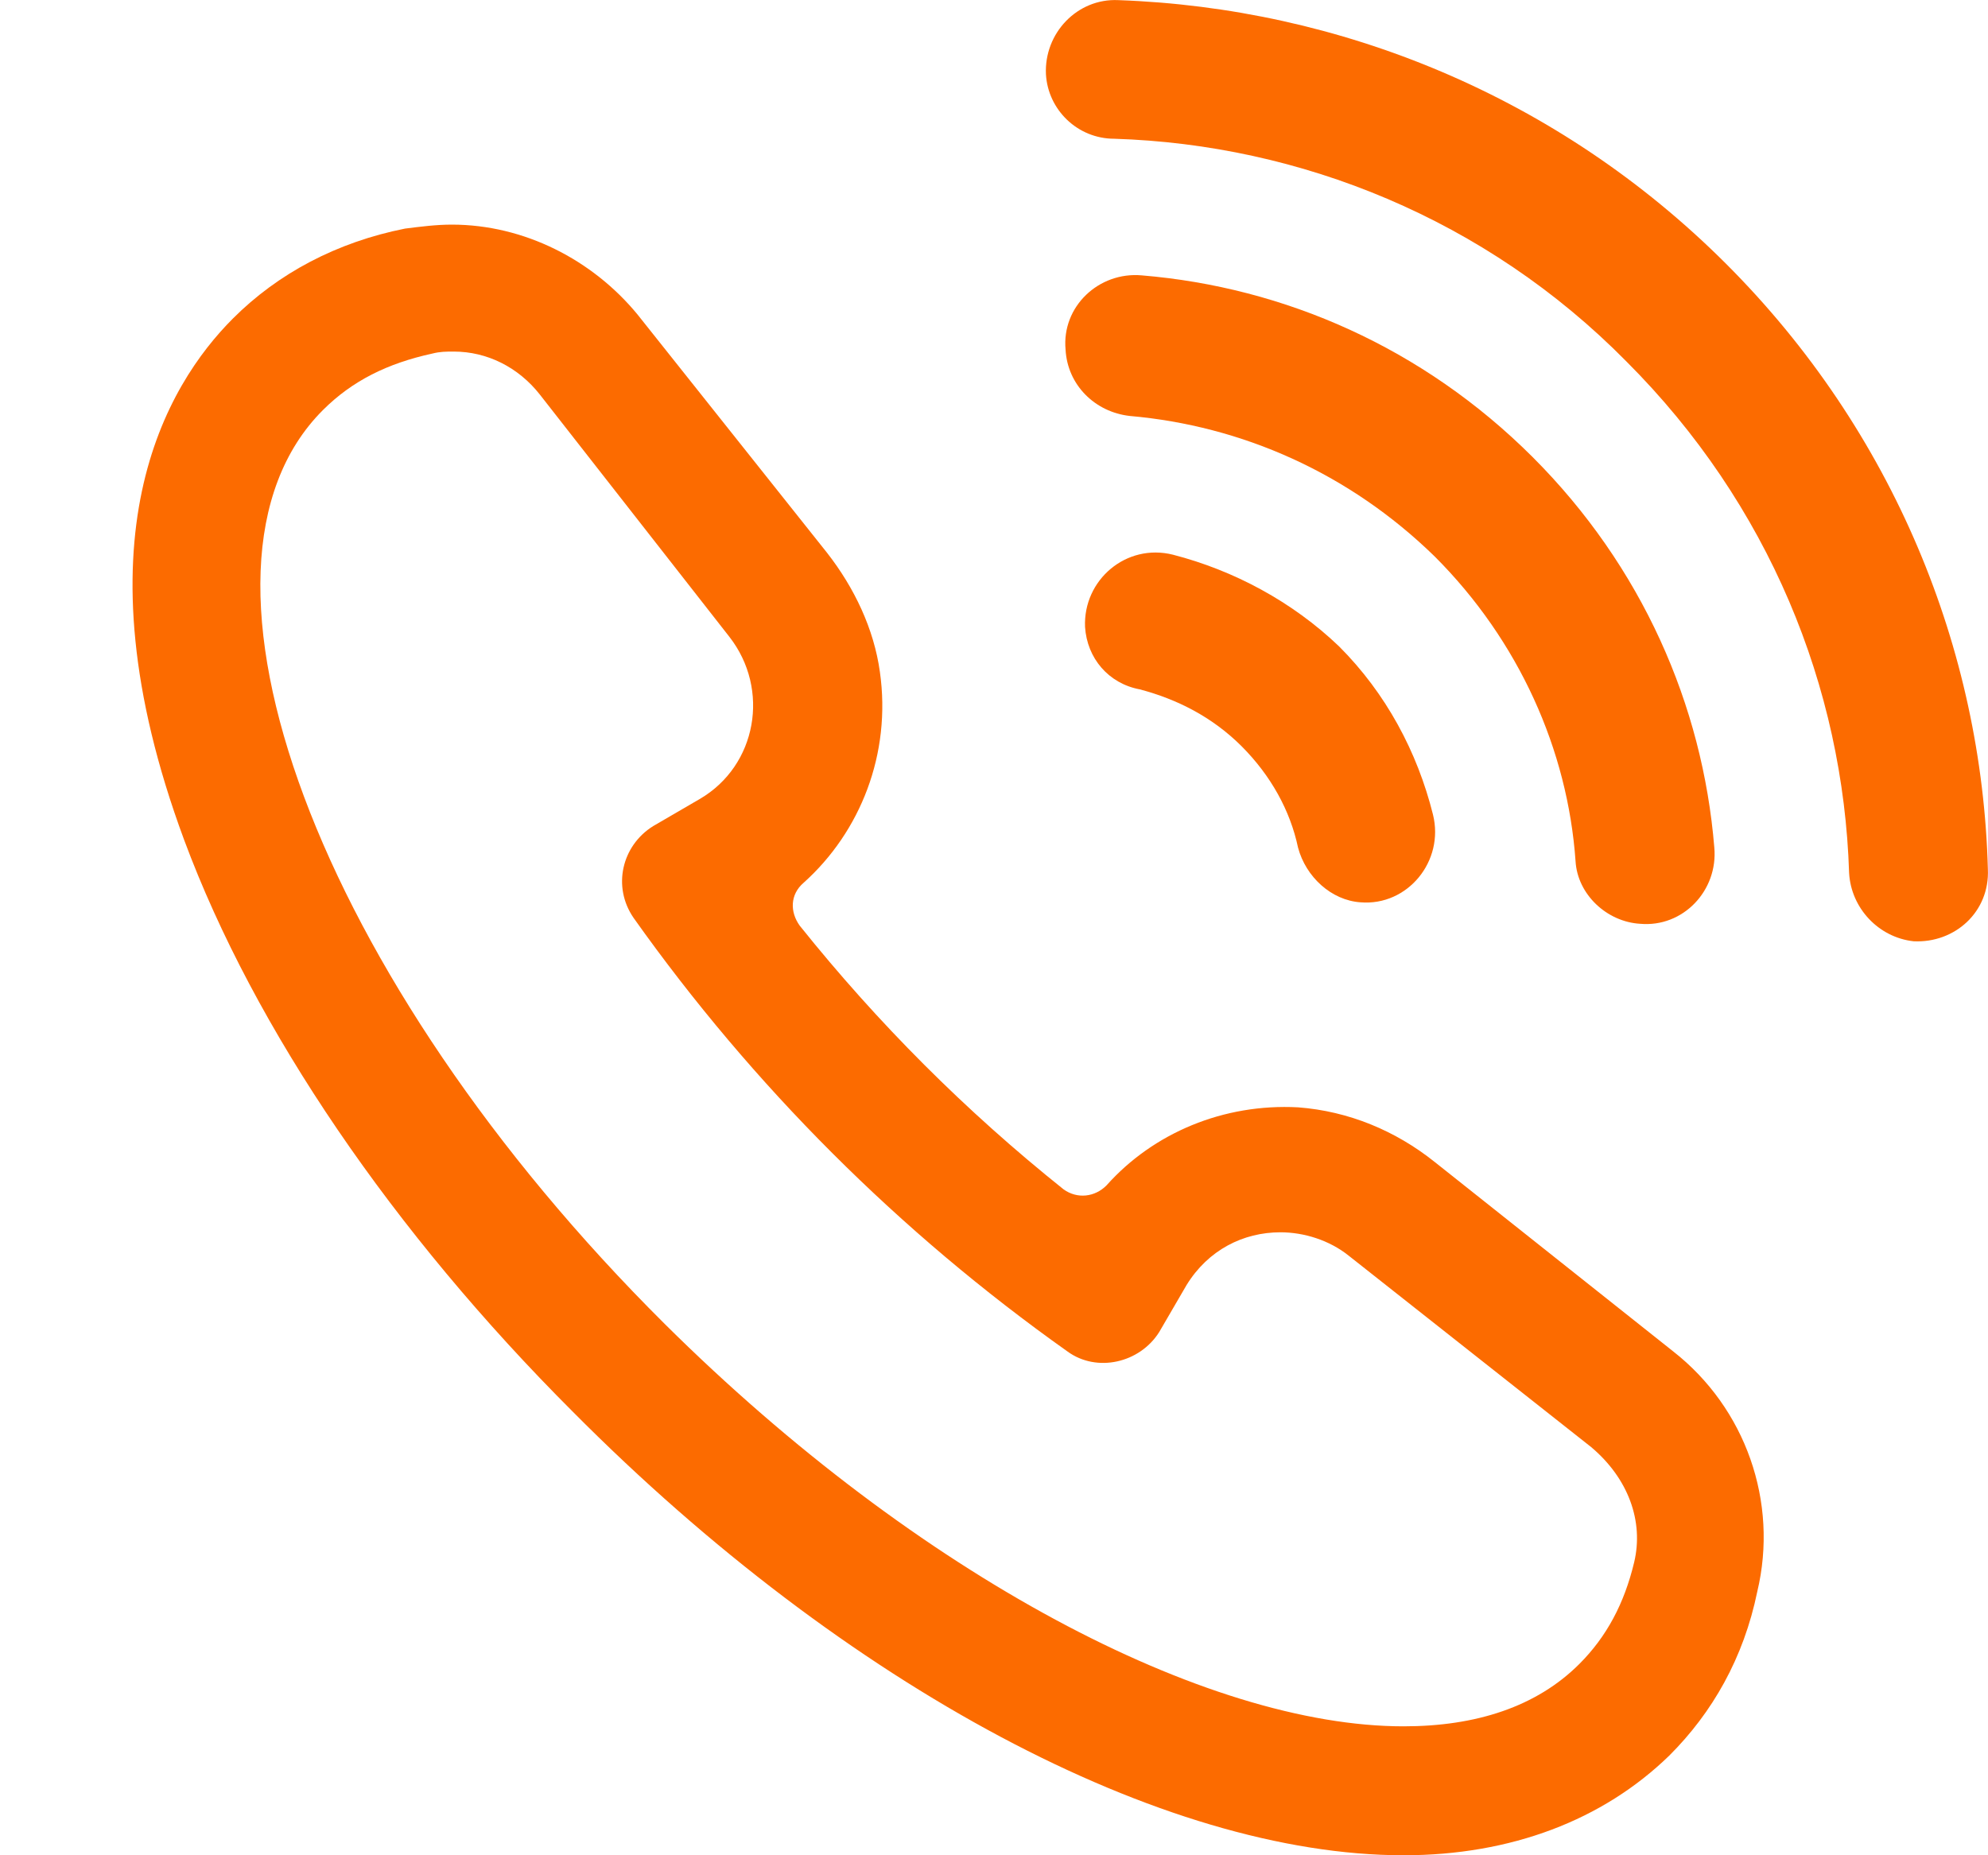 <svg width="15" height="14" viewBox="0 0 15 14" fill="none" xmlns="http://www.w3.org/2000/svg">
<path d="M12.625 10.198L10.826 8.769C10.531 8.533 10.177 8.385 9.794 8.356C9.234 8.326 8.703 8.548 8.349 8.945C8.261 9.034 8.128 9.049 8.025 8.975C7.287 8.385 6.624 7.722 6.034 6.985C5.96 6.882 5.96 6.75 6.064 6.661C6.491 6.278 6.727 5.689 6.639 5.07C6.594 4.746 6.447 4.436 6.24 4.171L4.81 2.373C4.471 1.961 3.955 1.695 3.409 1.695C3.292 1.695 3.174 1.71 3.056 1.725C2.539 1.828 2.097 2.064 1.758 2.403C1.257 2.904 0.549 4.068 1.389 6.337C1.92 7.767 2.967 9.299 4.324 10.655C6.388 12.733 8.777 14 10.59 14C11.401 14 12.094 13.735 12.595 13.248C12.92 12.924 13.156 12.512 13.259 12.011C13.421 11.333 13.17 10.625 12.625 10.198L12.625 10.198ZM12.33 11.79C12.256 12.099 12.123 12.35 11.917 12.556C11.593 12.88 11.136 13.027 10.59 13.027C9.101 13.027 6.933 11.893 5.017 9.992C2.392 7.383 1.242 4.289 2.436 3.095C2.657 2.874 2.923 2.742 3.262 2.668C3.321 2.653 3.365 2.653 3.424 2.653C3.675 2.653 3.911 2.771 4.073 2.977L5.503 4.805C5.813 5.202 5.71 5.777 5.282 6.028L4.928 6.234C4.692 6.381 4.618 6.691 4.781 6.927C5.68 8.194 6.786 9.299 8.054 10.198C8.275 10.36 8.6 10.286 8.747 10.051L8.953 9.697C9.116 9.432 9.381 9.299 9.661 9.299C9.838 9.299 10.03 9.358 10.177 9.476L12.006 10.92C12.286 11.156 12.404 11.48 12.33 11.79L12.33 11.79Z" fill="#FC6B00"/>
<path d="M8.851 4.186C8.497 4.097 8.172 4.377 8.187 4.731C8.202 4.967 8.364 5.158 8.6 5.202C8.88 5.276 9.145 5.409 9.367 5.63C9.588 5.851 9.735 6.116 9.794 6.396C9.853 6.617 10.045 6.794 10.266 6.809C10.62 6.838 10.9 6.499 10.812 6.146C10.694 5.674 10.458 5.232 10.104 4.878C9.75 4.539 9.308 4.304 8.851 4.186V4.186Z" fill="#FC6B00"/>
<path d="M12.375 6.971C12.699 7 12.964 6.72 12.935 6.396C12.847 5.32 12.389 4.274 11.564 3.449C10.738 2.624 9.691 2.167 8.615 2.078C8.29 2.049 8.01 2.314 8.04 2.638C8.054 2.904 8.261 3.11 8.526 3.139C9.367 3.213 10.178 3.567 10.826 4.2C11.46 4.834 11.829 5.659 11.888 6.499C11.903 6.75 12.124 6.956 12.375 6.971L12.375 6.971Z" fill="#FC6B00"/>
<path d="M13.023 1.99C11.755 0.723 10.104 0.06 8.438 0.001C8.128 -0.014 7.877 0.251 7.892 0.561C7.907 0.826 8.128 1.047 8.408 1.047C9.809 1.091 11.21 1.651 12.271 2.727C13.348 3.803 13.908 5.188 13.952 6.588C13.967 6.853 14.174 7.074 14.439 7.103C14.749 7.118 15.014 6.882 14.999 6.558C14.955 4.908 14.291 3.257 13.023 1.99L13.023 1.99Z" fill="#FC6B00"/>
</svg>
